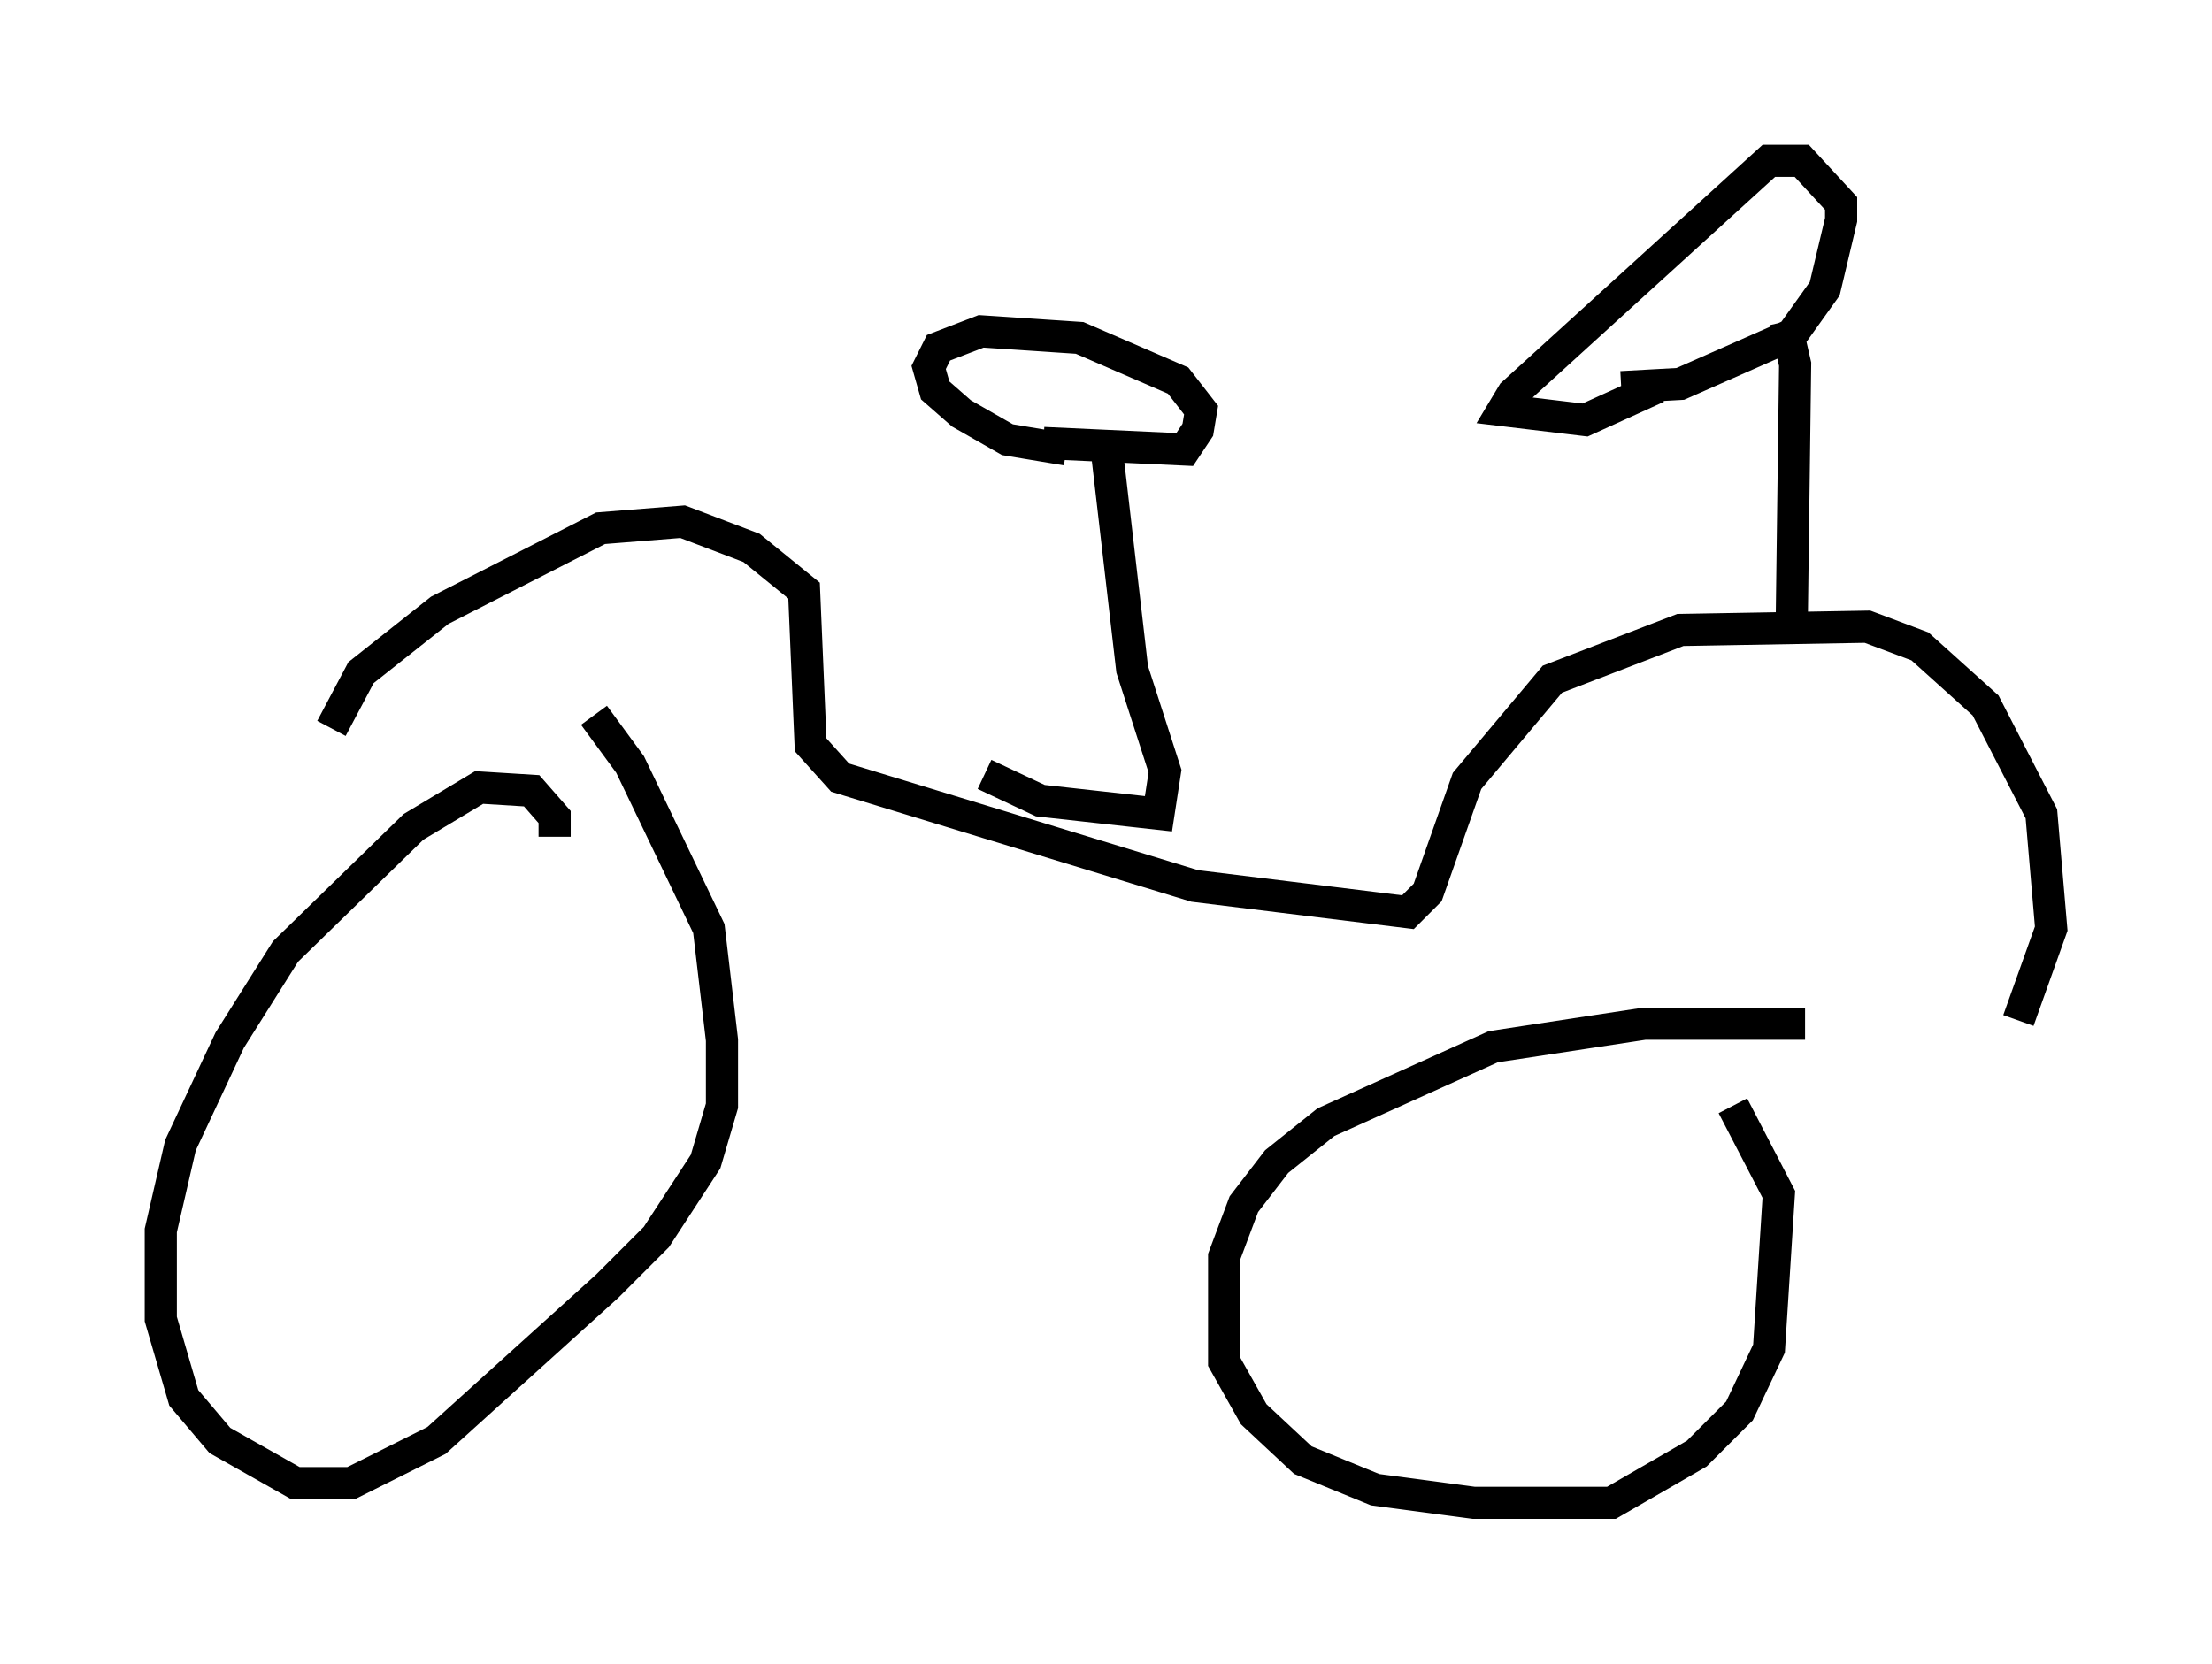 <?xml version="1.0" encoding="utf-8" ?>
<svg baseProfile="full" height="51.753" version="1.1" width="68.801" xmlns="http://www.w3.org/2000/svg" xmlns:ev="http://www.w3.org/2001/xml-events" xmlns:xlink="http://www.w3.org/1999/xlink"><defs /><rect fill="white" height="51.753" width="68.801" x="0" y="0" /><path d="M16.638, 24.09 m0.613, 1.94 l0.0, -0.613 -0.715, -0.817 l-1.633, -0.102 -2.042, 1.225 l-3.981, 3.879 -1.735, 2.756 l-1.531, 3.267 -0.613, 2.654 l0.0, 2.756 0.715, 2.45 l1.123, 1.327 2.348, 1.327 l1.735, 0.0 2.654, -1.327 l5.308, -4.798 1.531, -1.531 l1.531, -2.348 0.51, -1.735 l0.0, -2.042 -0.408, -3.471 l-2.45, -5.104 -1.123, -1.531 m37.669, 9.596 l-5.002, 0.0 -4.696, 0.715 l-5.206, 2.348 -1.531, 1.225 l-1.021, 1.327 -0.613, 1.633 l0.0, 3.267 0.919, 1.633 l1.531, 1.429 2.246, 0.919 l3.063, 0.408 4.288, 0.0 l2.654, -1.531 1.327, -1.327 l0.919, -1.94 0.306, -4.798 l-1.429, -2.756 m-43.59, -11.74 l0.919, -1.735 2.45, -1.94 l5.002, -2.552 2.552, -0.204 l2.144, 0.817 1.633, 1.327 l0.204, 4.798 0.919, 1.021 l11.025, 3.369 6.635, 0.817 l0.613, -0.613 1.225, -3.471 l2.654, -3.165 3.981, -1.531 l5.819, -0.102 1.633, 0.613 l2.042, 1.838 1.735, 3.369 l0.306, 3.573 -1.021, 2.858 m-32.157, -7.656 l1.735, 0.817 3.675, 0.408 l0.204, -1.327 -1.021, -3.165 l-0.817, -7.044 m-1.94, 0.0 l4.39, 0.204 0.408, -0.613 l0.102, -0.613 -0.715, -0.919 l-3.063, -1.327 -3.063, -0.204 l-1.327, 0.51 -0.306, 0.613 l0.204, 0.715 0.817, 0.715 l1.429, 0.817 1.838, 0.306 m22.561, 5.104 l0.102, -7.758 -0.306, -1.327 m-5.104, 2.042 l1.838, -0.102 3.471, -1.531 l1.021, -1.429 0.51, -2.144 l0.0, -0.51 -1.225, -1.327 l-1.021, 0.0 -7.963, 7.248 l-0.306, 0.51 2.552, 0.306 l2.246, -1.021 " fill="none" stroke="black" stroke-width="1" /></svg>